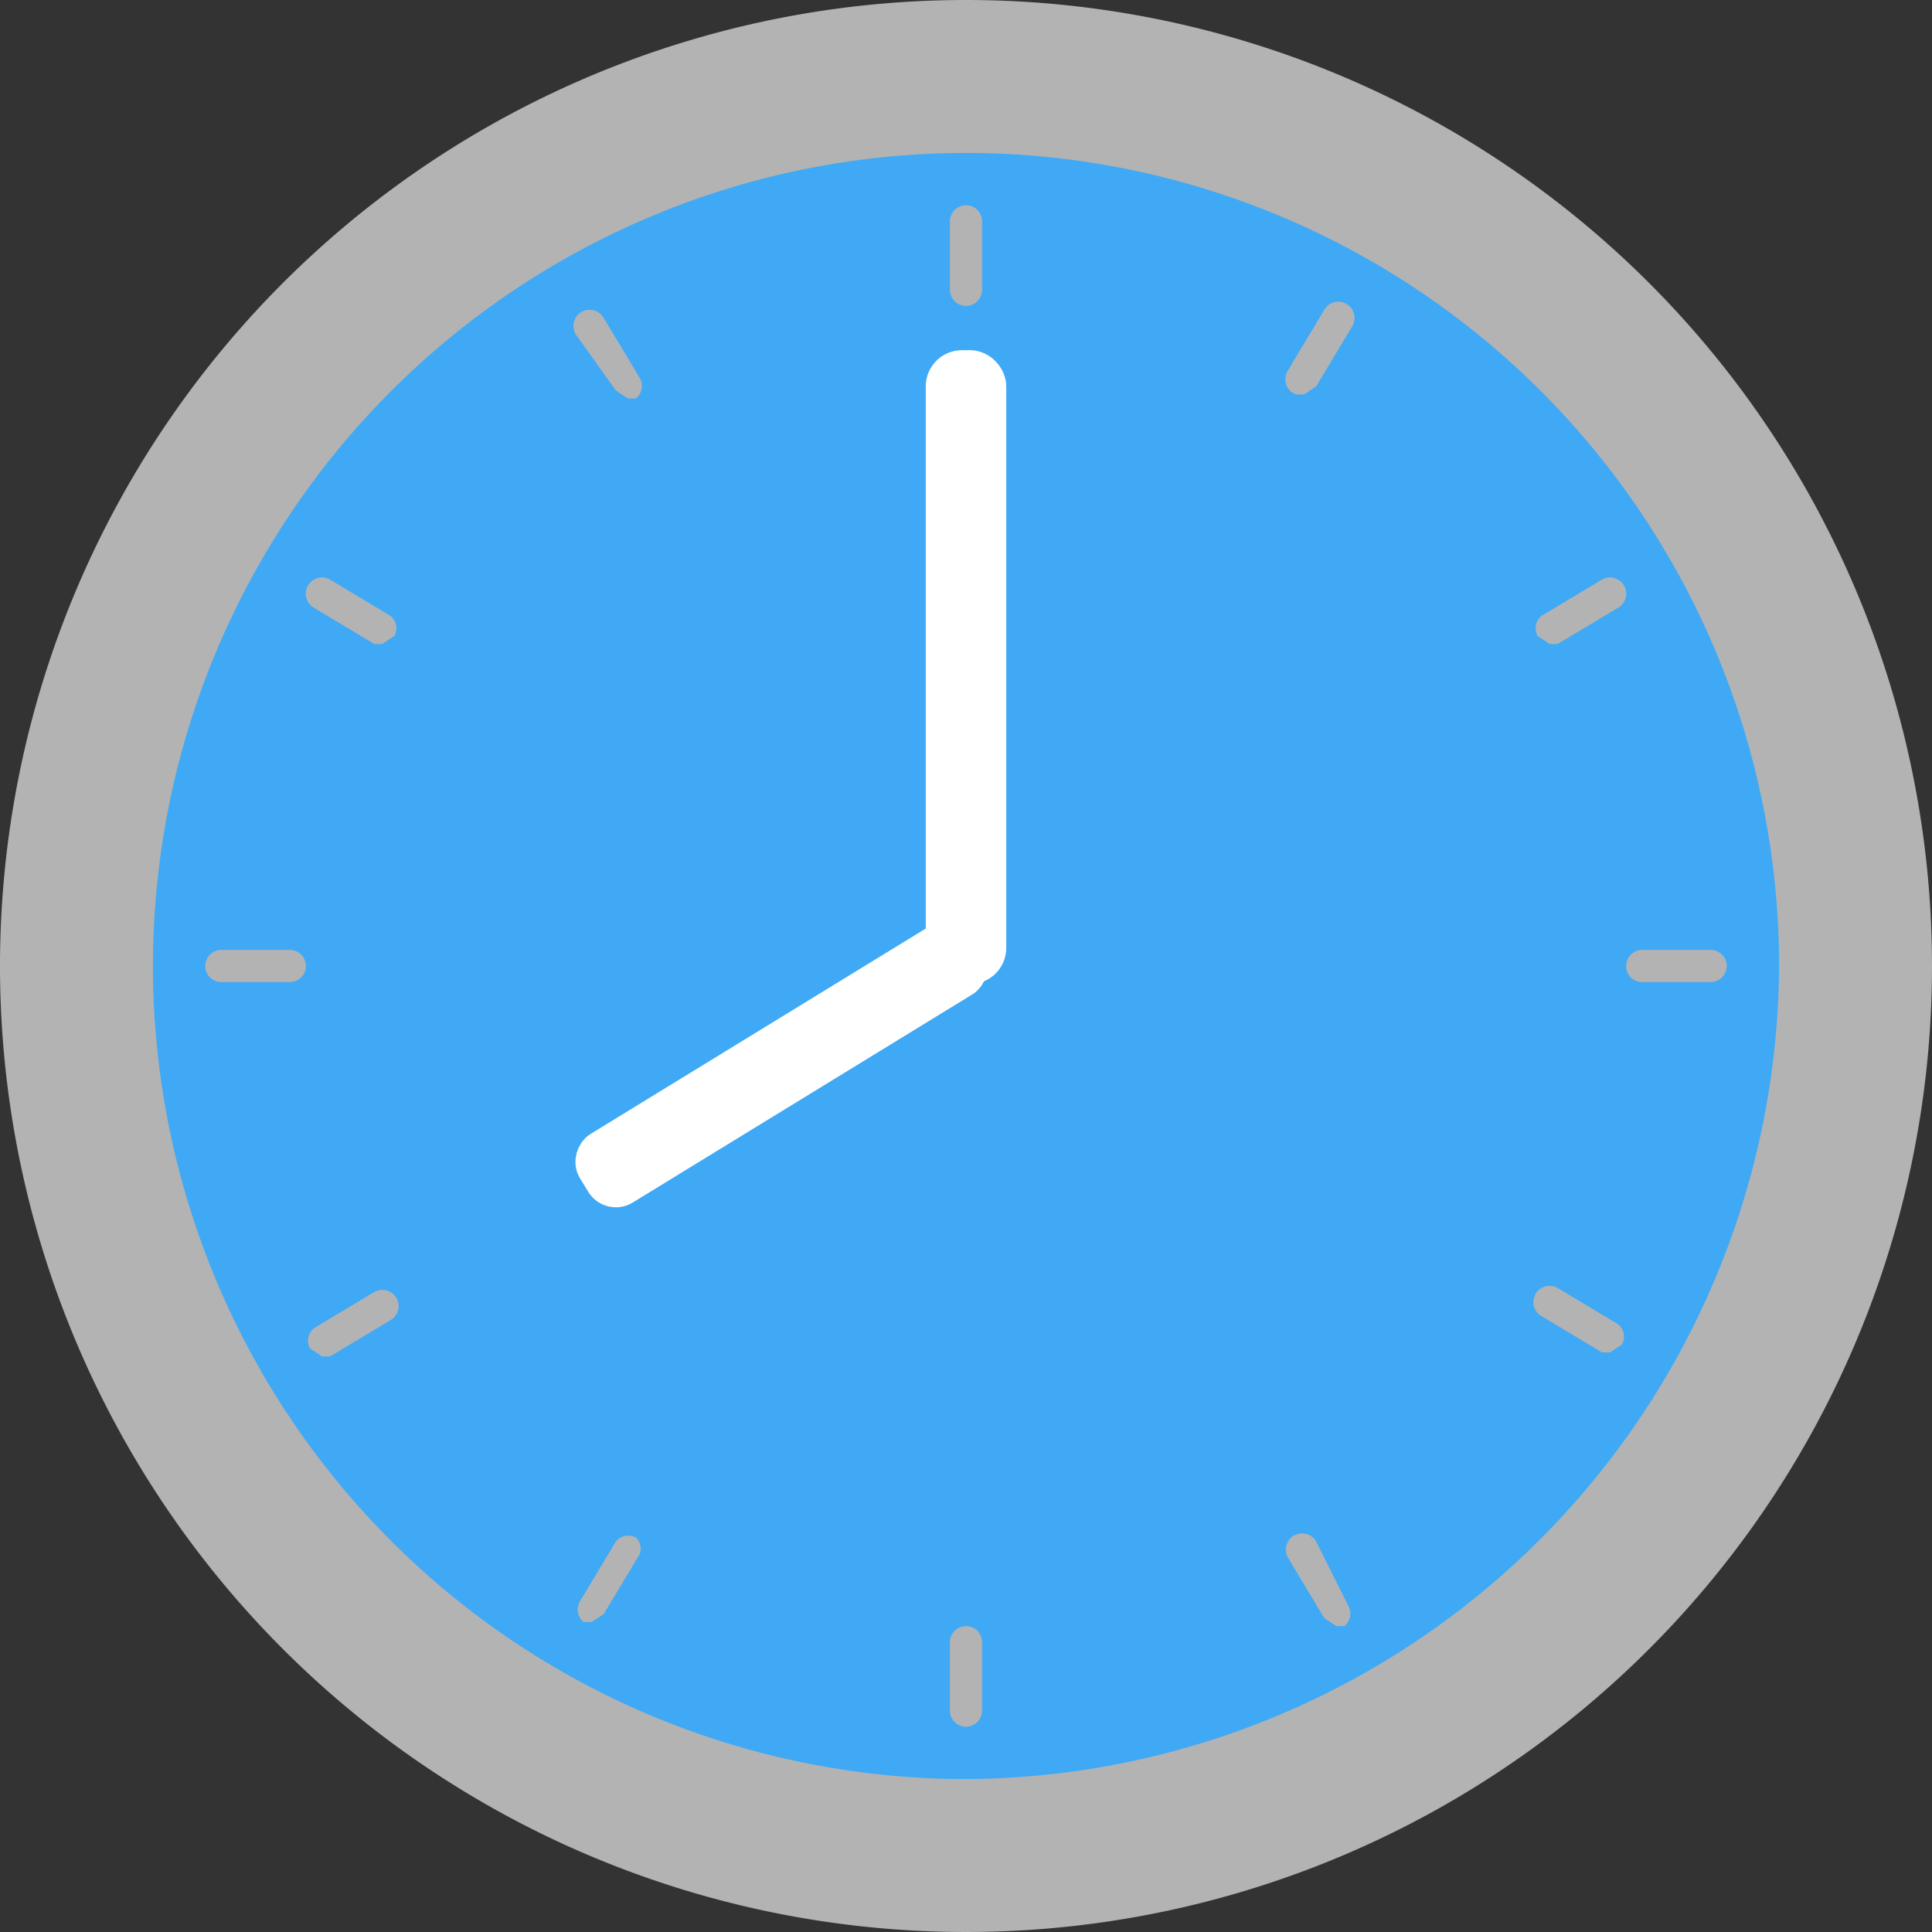 <svg xmlns="http://www.w3.org/2000/svg" viewBox="0 0 48 48"><rect x="0" y="0" width="48" height="48" fill="#333333" stroke="none"/><defs><style>.cls-1{fill:#3fa9f5;}.cls-2{fill:#b3b3b3;}.cls-3{fill:gray;stroke:#fff;stroke-miterlimit:10;}</style></defs><title>6UTC_w</title><g id="Layer_2" data-name="Layer 2"><g id="Layer_1-2" data-name="Layer 1"><circle class="cls-1" cx="24.5" cy="24.2" r="22.5"/><path class="cls-2" d="M24,0A24,24,0,1,0,48,24,24,24,0,0,0,24,0Zm0,44.2A20.2,20.2,0,1,1,44.2,24,20.3,20.3,0,0,1,24,44.2Z"/><path class="cls-2" d="M24,7.6a.4.4,0,0,0,.4-.4V5.5a.4.4,0,1,0-.8,0V7.2A.4.4,0,0,0,24,7.6Z"/><path class="cls-2" d="M32.2,9.8h.2l.3-.2.9-1.5a.4.4,0,0,0-.7-.4l-.9,1.5A.4.4,0,0,0,32.2,9.8Z"/><path class="cls-2" d="M38.5,16h.2l1.5-.9a.4.4,0,0,0-.4-.7l-1.5.9a.4.4,0,0,0-.1.5Z"/><path class="cls-2" d="M42.5,23.6H40.8a.4.4,0,1,0,0,.8h1.7a.4.4,0,1,0,0-.8Z"/><path class="cls-2" d="M40.2,32.9l-1.5-.9a.4.4,0,0,0-.4.7l1.5.9H40l.3-.2A.4.4,0,0,0,40.2,32.9Z"/><path class="cls-2" d="M32.7,38.3a.4.4,0,1,0-.7.4l.9,1.5.3.2h.2a.4.4,0,0,0,.1-.5Z"/><path class="cls-2" d="M24,40.4a.4.4,0,0,0-.4.4v1.7a.4.4,0,1,0,.8,0V40.8A.4.4,0,0,0,24,40.4Z"/><path class="cls-2" d="M15.8,38.2a.4.4,0,0,0-.5.1l-.9,1.5a.4.4,0,0,0,.1.5h.2l.3-.2.9-1.5A.4.4,0,0,0,15.8,38.2Z"/><path class="cls-2" d="M9.3,32.1l-1.5.9a.4.4,0,0,0-.1.5l.3.2h.2l1.5-.9a.4.4,0,1,0-.4-.7Z"/><path class="cls-2" d="M7.2,23.6H5.5a.4.4,0,1,0,0,.8H7.2a.4.4,0,1,0,0-.8Z"/><path class="cls-2" d="M9.7,15.3l-1.5-.9a.4.4,0,1,0-.4.7l1.5.9h.2l.3-.2A.4.4,0,0,0,9.7,15.3Z"/><path class="cls-2" d="M15.3,9.7l.3.2h.2a.4.4,0,0,0,.1-.5l-.9-1.5a.4.4,0,1,0-.7.4Z"/><rect class="cls-3" x="23.5" y="9.2" width="1" height="14.75" rx="0.4" ry="0.4"/><rect class="cls-3" x="18.9" y="21.2" width="1" height="10.5" rx="0.3" ry="0.3" transform="translate(7 56.8) rotate(-121.5)"/></g></g></svg>